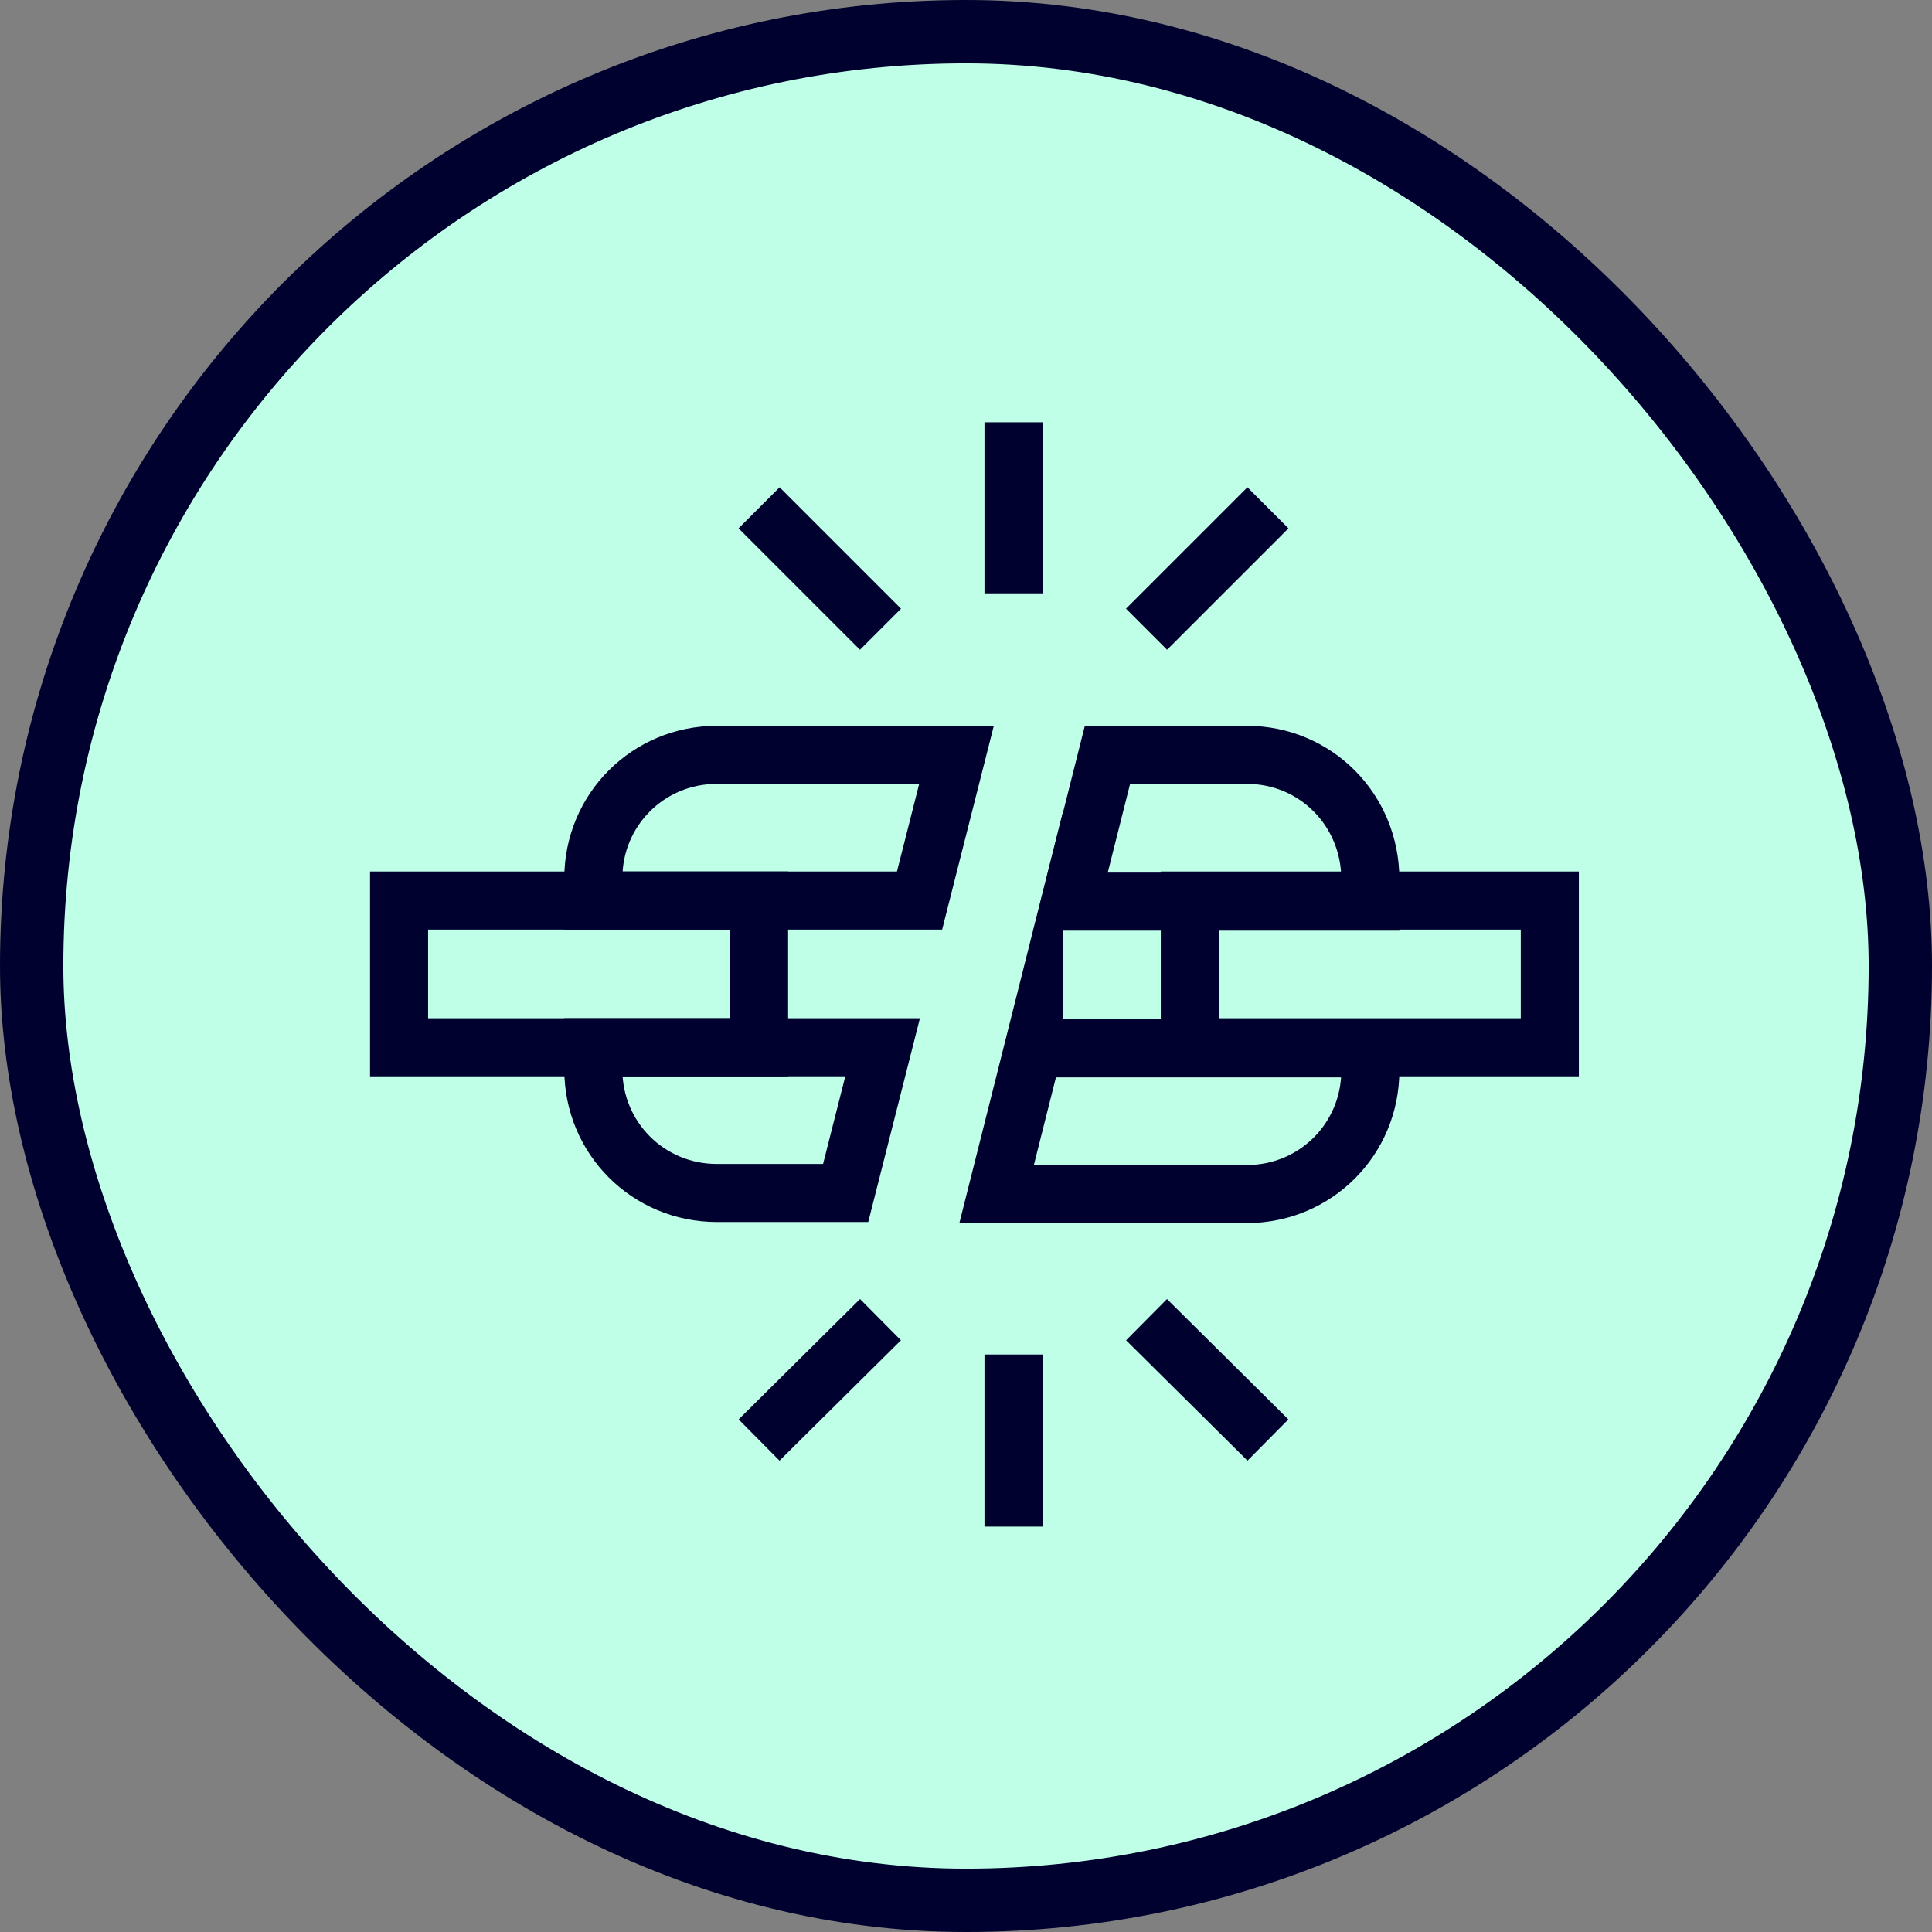<svg width="183" height="183" viewBox="0 0 183 183" fill="none" xmlns="http://www.w3.org/2000/svg">
<rect x="0" y="0" width="183" height="183" fill="#808080" stroke="none"/>
<rect x="3" y="3" width="177" height="177" rx="88.5" fill="#C0FFE7" stroke="#00012E" stroke-width="6"/>
<path d="M71.9 85.3H37.8V99.2H71.9V85.3Z" stroke="#00012E" stroke-width="5.5" stroke-miterlimit="10"/>
<path d="M146.8 85.3H112.7V99.2H146.8V85.3Z" stroke="#00012E" stroke-width="5.5" stroke-miterlimit="10"/>
<path d="M83.6 99.2H56.2V101.3C56.2 107.8 61.4 113 67.9 113H80.1L83.6 99.2Z" stroke="#00012E" stroke-width="5.5" stroke-miterlimit="10"/>
<path d="M97.9 99.2L94.4 113.1H118.1C124.6 113.1 129.8 107.9 129.8 101.4V99.3H97.9V99.2Z" stroke="#00012E" stroke-width="5.5" stroke-miterlimit="10"/>
<path d="M118.1 71.5H104.9L101.4 85.4H129.8V83.3C129.8 76.7 124.6 71.5 118.1 71.5Z" stroke="#00012E" stroke-width="5.5" stroke-miterlimit="10"/>
<path d="M90.6 71.5H67.9C61.4 71.5 56.2 76.7 56.2 83.2V85.3H87.1L90.6 71.5Z" stroke="#00012E" stroke-width="5.5" stroke-miterlimit="10"/>
<path d="M96 40V56.2" stroke="#00012E" stroke-width="5.5" stroke-miterlimit="10"/>
<path d="M120.1 48.1L108.6 59.6" stroke="#00012E" stroke-width="5.5" stroke-miterlimit="10"/>
<path d="M71.9 48.1L83.4 59.6" stroke="#00012E" stroke-width="5.5" stroke-miterlimit="10"/>
<path d="M96 144.6V128.3" stroke="#00012E" stroke-width="5.5" stroke-miterlimit="10"/>
<path d="M120.1 136.4L108.6 125" stroke="#00012E" stroke-width="5.5" stroke-miterlimit="10"/>
<path d="M71.9 136.4L83.4 125" stroke="#00012E" stroke-width="5.5" stroke-miterlimit="10"/>
</svg>
